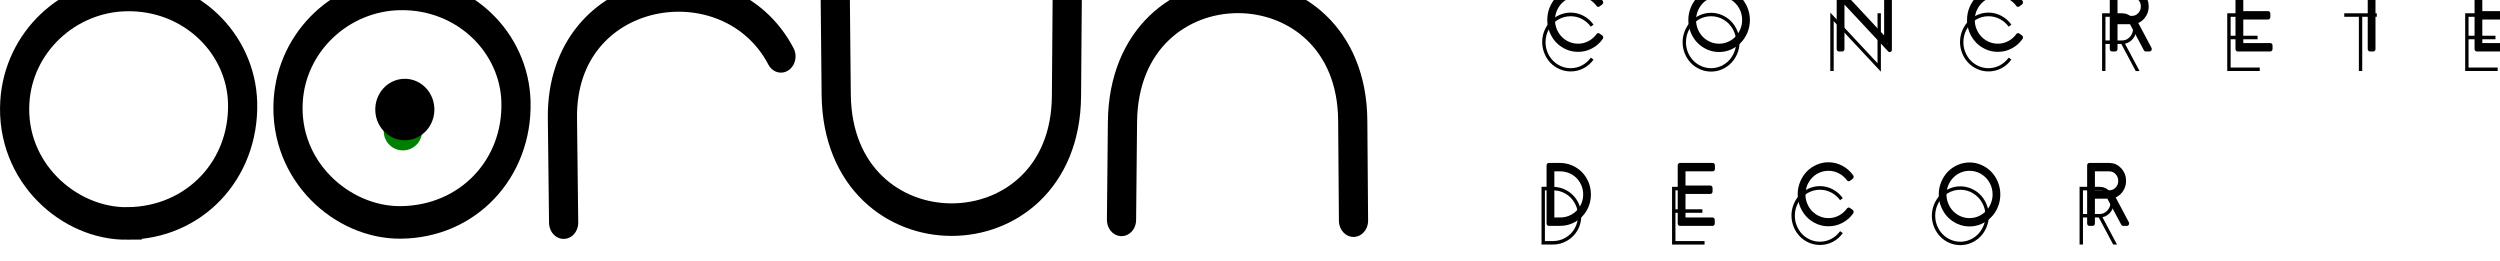 <?xml version="1.0" encoding="UTF-8" standalone="no"?>
<!-- Created with Inkscape (http://www.inkscape.org/) -->

<svg
   xmlns:dc="http://purl.org/dc/elements/1.1/"
   xmlns:cc="http://creativecommons.org/ns#"
   xmlns:rdf="http://www.w3.org/1999/02/22-rdf-syntax-ns#"
   xmlns:svg="http://www.w3.org/2000/svg"
   xmlns="http://www.w3.org/2000/svg"
   xmlns:sodipodi="http://sodipodi.sourceforge.net/DTD/sodipodi-0.dtd"
   xmlns:inkscape="http://www.inkscape.org/namespaces/inkscape"
   width="197.828mm"
   height="20.636mm"
   viewBox="0 0 197.828 20.636"
   version="1.1"
   id="svg2398"
   inkscape:version="0.92.5 (2060ec1f9f, 2020-04-08)"
   sodipodi:docname="logo.svg">
  <defs
     id="defs2392" />
  <sodipodi:namedview
     id="base"
     pagecolor="#ffffff"
     bordercolor="#666666"
     borderopacity="1.0"
     inkscape:pageopacity="0.0"
     inkscape:pageshadow="2"
     inkscape:zoom="1.1730469"
     inkscape:cx="229.77506"
     inkscape:cy="-143.8221"
     inkscape:document-units="mm"
     inkscape:current-layer="layer1"
     showgrid="false"
     inkscape:window-width="1848"
     inkscape:window-height="1016"
     inkscape:window-x="72"
     inkscape:window-y="27"
     inkscape:window-maximized="1"
     fit-margin-top="0"
     fit-margin-left="0"
     fit-margin-right="0"
     fit-margin-bottom="0" />
  <g
     inkscape:label="Layer 1"
     inkscape:groupmode="layer"
     id="layer1"
     transform="translate(-6.983,-6.005)">
    <path
       inkscape:connector-curvature="0"
       id="path1725"
       style="fill:#000000;fill-opacity:1;fill-rule:nonzero;stroke:none;stroke-width:0.064"
       d="m 132.866,10.568 0.216,0.15 c -0.205,0.291 -0.469,0.522 -0.787,0.689 -0.316,0.168 -0.66,0.251 -1.026,0.251 -0.306,0 -0.597,-0.06 -0.875,-0.183 -0.279,-0.123 -0.517,-0.288 -0.718,-0.494 -0.2,-0.208 -0.361,-0.456 -0.479,-0.745 -0.12,-0.288 -0.178,-0.589 -0.178,-0.905 0,-0.316 0.058,-0.619 0.178,-0.905 0.118,-0.288 0.279,-0.537 0.479,-0.745 0.201,-0.209 0.439,-0.374 0.718,-0.494 0.278,-0.123 0.569,-0.185 0.875,-0.185 0.366,0 0.707,0.088 1.023,0.258 0.318,0.168 0.581,0.401 0.789,0.694 l -0.216,0.163 c -0.183,-0.255 -0.416,-0.456 -0.694,-0.604 -0.278,-0.148 -0.579,-0.223 -0.902,-0.223 -0.361,0 -0.694,0.093 -1.001,0.276 -0.303,0.183 -0.544,0.434 -0.719,0.75 -0.175,0.313 -0.266,0.657 -0.266,1.03 0,0.279 0.053,0.542 0.155,0.795 0.105,0.253 0.246,0.471 0.424,0.654 0.176,0.185 0.386,0.331 0.632,0.442 0.248,0.108 0.504,0.163 0.775,0.163 0.323,0 0.625,-0.076 0.902,-0.223 0.279,-0.15 0.512,-0.354 0.694,-0.609 z" />
    <g
       transform="matrix(0.061,0,0,0.068,6.564,348.83)"
       id="g1727">
      <path
         inkscape:connector-curvature="0"
         id="path1729"
         style="fill:none;stroke:#000000;stroke-width:5.678;stroke-linecap:butt;stroke-linejoin:round;stroke-miterlimit:4;stroke-dasharray:none;stroke-opacity:1"
         d="m 2080.23,-5000.16 3.55,2.22 c -3.39,4.3 -7.72,7.71 -12.97,10.19 -5.2,2.49 -10.85,3.71 -16.89,3.71 -5.04,0 -9.83,-0.89 -14.41,-2.7 -4.59,-1.83 -8.5,-4.26 -11.81,-7.31 -3.31,-3.07 -5.94,-6.75 -7.89,-11 -1.98,-4.27 -2.93,-8.71 -2.93,-13.38 0,-4.67 0.95,-9.16 2.93,-13.38 1.95,-4.26 4.58,-7.93 7.89,-11 3.31,-3.09 7.22,-5.53 11.81,-7.31 4.58,-1.81 9.37,-2.74 14.41,-2.74 6.04,0 11.65,1.3 16.85,3.81 5.24,2.49 9.58,5.93 13.01,10.27 l -3.55,2.41 c -3.02,-3.78 -6.86,-6.75 -11.44,-8.93 -4.59,-2.19 -9.54,-3.3 -14.87,-3.3 -5.95,0 -11.43,1.38 -16.47,4.08 -5,2.7 -8.97,6.41 -11.86,11.08 -2.88,4.63 -4.38,9.7 -4.38,15.23 0,4.11 0.88,8.01 2.57,11.75 1.73,3.74 4.05,6.97 6.98,9.67 2.88,2.74 6.36,4.9 10.4,6.53 4.09,1.59 8.3,2.41 12.76,2.41 5.33,0 10.28,-1.12 14.87,-3.31 4.58,-2.22 8.42,-5.22 11.44,-9 z" />
    </g>
    <path
       inkscape:connector-curvature="0"
       id="path1731"
       style="fill:#000000;fill-opacity:1;fill-rule:nonzero;stroke:none;stroke-width:0.064"
       d="m 141.504,7.202 c 0.279,-0.123 0.569,-0.183 0.875,-0.183 0.306,0 0.597,0.06 0.875,0.183 0.28,0.123 0.519,0.286 0.719,0.494 0.203,0.208 0.363,0.456 0.484,0.745 0.117,0.288 0.178,0.589 0.178,0.905 0,0.316 -0.06,0.617 -0.178,0.905 -0.121,0.286 -0.281,0.532 -0.484,0.74 -0.201,0.208 -0.439,0.374 -0.719,0.496 -0.279,0.123 -0.569,0.183 -0.875,0.183 -0.306,0 -0.596,-0.06 -0.875,-0.183 -0.276,-0.123 -0.516,-0.288 -0.717,-0.496 -0.201,-0.208 -0.359,-0.454 -0.479,-0.74 -0.118,-0.288 -0.178,-0.589 -0.178,-0.905 0,-0.316 0.06,-0.617 0.178,-0.905 0.12,-0.288 0.278,-0.537 0.479,-0.745 0.201,-0.208 0.441,-0.371 0.717,-0.494 z m -1.108,2.144 c 0,0.279 0.05,0.542 0.153,0.795 0.105,0.253 0.246,0.471 0.424,0.654 0.176,0.185 0.389,0.331 0.634,0.442 0.246,0.108 0.504,0.163 0.772,0.163 0.273,0 0.532,-0.055 0.777,-0.163 0.246,-0.11 0.456,-0.256 0.635,-0.442 0.175,-0.183 0.316,-0.401 0.421,-0.654 0.105,-0.254 0.158,-0.517 0.158,-0.795 0,-0.374 -0.088,-0.717 -0.263,-1.03 -0.178,-0.316 -0.418,-0.567 -0.727,-0.75 -0.306,-0.183 -0.639,-0.276 -1.001,-0.276 -0.361,0 -0.694,0.093 -1,0.276 -0.304,0.183 -0.542,0.434 -0.719,0.75 -0.176,0.313 -0.263,0.657 -0.263,1.03 z" />
    <g
       transform="matrix(0.061,0,0,0.068,6.564,348.83)"
       id="g1733">
      <path
         inkscape:connector-curvature="0"
         id="path1735"
         style="fill:none;stroke:#000000;stroke-width:5.678;stroke-linecap:butt;stroke-linejoin:round;stroke-miterlimit:4;stroke-dasharray:none;stroke-opacity:1"
         d="m 2222.49,-5049.9 c 4.58,-1.81 9.37,-2.71 14.41,-2.71 5.03,0 9.82,0.9 14.41,2.71 4.62,1.82 8.55,4.23 11.85,7.3 3.34,3.08 5.98,6.75 7.97,11.01 1.93,4.26 2.93,8.71 2.93,13.38 0,4.67 -1,9.11 -2.93,13.38 -1.99,4.22 -4.63,7.86 -7.97,10.93 -3.3,3.08 -7.23,5.52 -11.85,7.34 -4.59,1.82 -9.38,2.7 -14.41,2.7 -5.04,0 -9.83,-0.88 -14.41,-2.7 -4.55,-1.82 -8.51,-4.26 -11.82,-7.34 -3.3,-3.07 -5.91,-6.71 -7.88,-10.93 -1.95,-4.27 -2.93,-8.71 -2.93,-13.38 0,-4.67 0.98,-9.12 2.93,-13.38 1.97,-4.26 4.58,-7.93 7.88,-11.01 3.31,-3.07 7.27,-5.48 11.82,-7.3 z m -18.26,31.69 c 0,4.11 0.83,8.01 2.51,11.75 1.74,3.74 4.06,6.97 6.99,9.67 2.89,2.74 6.4,4.9 10.44,6.53 4.06,1.59 8.3,2.41 12.73,2.41 4.49,0 8.74,-0.82 12.79,-2.41 4.05,-1.63 7.52,-3.79 10.45,-6.53 2.89,-2.7 5.2,-5.93 6.93,-9.67 1.74,-3.74 2.61,-7.64 2.61,-11.75 0,-5.53 -1.45,-10.6 -4.34,-15.23 -2.93,-4.67 -6.89,-8.38 -11.98,-11.08 -5.03,-2.7 -10.52,-4.08 -16.46,-4.08 -5.95,0 -11.45,1.38 -16.48,4.08 -5,2.7 -8.92,6.41 -11.85,11.08 -2.9,4.63 -4.34,9.7 -4.34,15.23 z" />
    </g>
    <path
       inkscape:connector-curvature="0"
       id="path1737"
       style="fill:#000000;fill-opacity:1;fill-rule:nonzero;stroke:none;stroke-width:0.064"
       d="M 151.816,11.625 V 7.002 l 3.738,4.006 v -3.951 h 0.266 v 4.621 l -3.735,-3.999 v 3.946 z" />
    <g
       transform="matrix(0.061,0,0,0.068,6.564,348.83)"
       id="g1739">
      <path
         inkscape:connector-curvature="0"
         id="path1741"
         style="fill:none;stroke:#000000;stroke-width:5.678;stroke-linecap:butt;stroke-linejoin:round;stroke-miterlimit:4;stroke-dasharray:none;stroke-opacity:1"
         d="m 2392.32,-4984.52 v -68.34 l 61.56,59.22 v -58.41 h 4.39 v 68.31 l -61.53,-59.11 v 58.33 z" />
    </g>
    <path
       inkscape:connector-curvature="0"
       id="path1743"
       style="fill:#000000;fill-opacity:1;fill-rule:nonzero;stroke:none;stroke-width:0.064"
       d="m 165.931,10.568 0.213,0.15 c -0.206,0.291 -0.467,0.522 -0.785,0.689 -0.318,0.168 -0.659,0.251 -1.026,0.251 -0.306,0 -0.599,-0.06 -0.875,-0.183 -0.278,-0.123 -0.519,-0.288 -0.717,-0.494 -0.2,-0.208 -0.361,-0.456 -0.481,-0.745 -0.118,-0.288 -0.178,-0.589 -0.178,-0.905 0,-0.316 0.06,-0.619 0.178,-0.905 0.121,-0.288 0.281,-0.537 0.481,-0.745 0.198,-0.209 0.439,-0.374 0.717,-0.494 0.276,-0.123 0.569,-0.185 0.875,-0.185 0.364,0 0.705,0.088 1.023,0.258 0.316,0.168 0.58,0.401 0.788,0.694 l -0.213,0.163 c -0.185,-0.255 -0.417,-0.456 -0.697,-0.604 -0.279,-0.148 -0.58,-0.223 -0.9,-0.223 -0.363,0 -0.694,0.093 -1,0.276 -0.304,0.183 -0.544,0.434 -0.722,0.75 -0.176,0.313 -0.263,0.657 -0.263,1.03 0,0.279 0.05,0.542 0.155,0.795 0.105,0.253 0.246,0.471 0.421,0.654 0.178,0.185 0.389,0.331 0.634,0.442 0.246,0.108 0.504,0.163 0.775,0.163 0.321,0 0.622,-0.076 0.9,-0.223 0.28,-0.15 0.512,-0.354 0.697,-0.609 z" />
    <g
       transform="matrix(0.061,0,0,0.068,6.564,348.83)"
       id="g1745">
      <path
         inkscape:connector-curvature="0"
         id="path1747"
         style="fill:none;stroke:#000000;stroke-width:5.678;stroke-linecap:butt;stroke-linejoin:round;stroke-miterlimit:4;stroke-dasharray:none;stroke-opacity:1"
         d="m 2624.8,-5000.16 3.51,2.22 c -3.38,4.3 -7.68,7.71 -12.92,10.19 -5.25,2.49 -10.86,3.71 -16.9,3.71 -5.03,0 -9.87,-0.89 -14.41,-2.7 -4.58,-1.83 -8.54,-4.26 -11.8,-7.31 -3.3,-3.07 -5.95,-6.75 -7.93,-11 -1.95,-4.27 -2.93,-8.71 -2.93,-13.38 0,-4.67 0.98,-9.16 2.93,-13.38 1.98,-4.26 4.63,-7.93 7.93,-11 3.26,-3.09 7.22,-5.53 11.8,-7.31 4.54,-1.81 9.38,-2.74 14.41,-2.74 6,0 11.61,1.3 16.85,3.81 5.21,2.49 9.55,5.93 12.97,10.27 l -3.51,2.41 c -3.05,-3.78 -6.86,-6.75 -11.48,-8.93 -4.58,-2.19 -9.53,-3.3 -14.83,-3.3 -5.98,0 -11.43,1.38 -16.47,4.08 -5,2.7 -8.96,6.41 -11.9,11.08 -2.88,4.63 -4.33,9.7 -4.33,15.23 0,4.11 0.83,8.01 2.56,11.75 1.74,3.74 4.05,6.97 6.94,9.67 2.93,2.74 6.4,4.9 10.45,6.53 4.04,1.59 8.29,2.41 12.75,2.41 5.3,0 10.25,-1.12 14.83,-3.31 4.62,-2.22 8.43,-5.22 11.48,-9 z" />
    </g>
    <path
       inkscape:connector-curvature="0"
       id="path1749"
       style="fill:#000000;fill-opacity:1;fill-rule:nonzero;stroke:none;stroke-width:0.064"
       d="M 173.324,11.625 V 7.057 h 1.577 c 0.318,0 0.589,0.12 0.813,0.358 0.221,0.236 0.333,0.524 0.333,0.863 0,0.288 -0.087,0.544 -0.263,0.768 -0.173,0.223 -0.388,0.361 -0.649,0.416 l 1.153,2.164 h -0.301 L 174.844,9.482 H 173.59 V 11.625 Z M 173.59,9.208 h 1.319 c 0.236,0 0.439,-0.09 0.607,-0.27 0.171,-0.184 0.256,-0.401 0.256,-0.66 0,-0.261 -0.085,-0.484 -0.256,-0.667 -0.17,-0.185 -0.376,-0.278 -0.614,-0.278 H 173.59 Z" />
    <g
       transform="matrix(0.061,0,0,0.068,6.564,348.83)"
       id="g1751">
      <path
         inkscape:connector-curvature="0"
         id="path1753"
         style="fill:none;stroke:#000000;stroke-width:5.678;stroke-linecap:butt;stroke-linejoin:round;stroke-miterlimit:4;stroke-dasharray:none;stroke-opacity:1"
         d="m 2746.57,-4984.52 v -67.53 h 25.98 c 5.25,0 9.71,1.78 13.38,5.3 3.63,3.49 5.49,7.75 5.49,12.75 0,4.26 -1.45,8.04 -4.34,11.35 -2.85,3.29 -6.4,5.33 -10.69,6.14 l 18.99,31.99 h -4.96 l -18.82,-31.69 h -20.65 v 31.69 z m 4.38,-35.73 h 21.72 c 3.88,0 7.22,-1.33 9.99,-4 2.81,-2.71 4.22,-5.93 4.22,-9.75 0,-3.85 -1.41,-7.15 -4.22,-9.86 -2.81,-2.74 -6.19,-4.11 -10.11,-4.11 h -21.6 z" />
    </g>
    <path
       inkscape:connector-curvature="0"
       id="path1755"
       style="fill:#000000;fill-opacity:1;fill-rule:nonzero;stroke:none;stroke-width:0.064"
       d="m 185.627,8.835 v 0.276 h -2.131 v 2.239 h 2.304 v 0.276 h -2.572 V 7.057 h 2.582 v 0.276 h -2.314 v 1.501 z" />
    <g
       transform="matrix(0.061,0,0,0.068,6.564,348.83)"
       id="g1757">
      <path
         inkscape:connector-curvature="0"
         id="path1759"
         style="fill:none;stroke:#000000;stroke-width:5.678;stroke-linecap:butt;stroke-linejoin:round;stroke-miterlimit:4;stroke-dasharray:none;stroke-opacity:1"
         d="m 2949.2,-5025.77 v 4.08 h -35.1 v 33.09 h 37.95 v 4.08 h -42.37 v -67.53 h 42.53 v 4.08 h -38.11 v 22.2 z" />
    </g>
    <path
       inkscape:connector-curvature="0"
       id="path1761"
       style="fill:#000000;fill-opacity:1;fill-rule:nonzero;stroke:none;stroke-width:0.064"
       d="m 195.062,7.057 v 0.276 h -1.153 v 4.292 h -0.266 V 7.333 h -1.156 V 7.057 Z" />
    <g
       transform="matrix(0.061,0,0,0.068,6.564,348.83)"
       id="g1763">
      <path
         inkscape:connector-curvature="0"
         id="path1765"
         style="fill:none;stroke:#000000;stroke-width:5.678;stroke-linecap:butt;stroke-linejoin:round;stroke-miterlimit:4;stroke-dasharray:none;stroke-opacity:1"
         d="m 3104.58,-5052.05 v 4.08 h -18.99 v 63.45 h -4.38 v -63.45 h -19.04 v -4.08 z" />
    </g>
    <path
       inkscape:connector-curvature="0"
       id="path1767"
       style="fill:#000000;fill-opacity:1;fill-rule:nonzero;stroke:none;stroke-width:0.064"
       d="m 204.453,8.835 v 0.276 h -2.131 v 2.239 h 2.304 v 0.276 h -2.57 V 7.057 h 2.582 v 0.276 h -2.316 v 1.501 z" />
    <g
       transform="matrix(0.061,0,0,0.068,6.564,348.83)"
       id="g1769">
      <path
         inkscape:connector-curvature="0"
         id="path1771"
         style="fill:none;stroke:#000000;stroke-width:5.678;stroke-linecap:butt;stroke-linejoin:round;stroke-miterlimit:4;stroke-dasharray:none;stroke-opacity:1"
         d="m 3259.27,-5025.77 v 4.08 h -35.1 v 33.09 h 37.95 v 4.08 h -42.33 v -67.53 h 42.53 v 4.08 h -38.15 v 22.2 z" />
    </g>
    <path
       inkscape:connector-curvature="0"
       id="path1773"
       style="fill:#000000;fill-opacity:1;fill-rule:nonzero;stroke:none;stroke-width:0.064"
       d="m 129.234,25.081 h 0.625 c 0.363,0 0.697,-0.088 1,-0.263 0.306,-0.176 0.547,-0.417 0.722,-0.725 0.18,-0.309 0.268,-0.647 0.268,-1.015 0,-0.374 -0.088,-0.714 -0.268,-1.023 -0.175,-0.308 -0.416,-0.551 -0.722,-0.727 -0.303,-0.175 -0.637,-0.263 -1,-0.263 h -0.625 z m -0.268,0.276 v -4.569 h 0.893 c 0.306,0 0.596,0.06 0.875,0.178 0.279,0.117 0.519,0.28 0.719,0.484 0.203,0.2 0.363,0.444 0.484,0.727 0.118,0.284 0.178,0.585 0.178,0.9 0,0.418 -0.103,0.805 -0.303,1.156 -0.203,0.349 -0.477,0.624 -0.823,0.822 -0.343,0.2 -0.722,0.301 -1.13,0.301 z" />
    <g
       transform="matrix(0.061,0,0,0.068,6.564,348.83)"
       id="g1775">
      <path
         inkscape:connector-curvature="0"
         id="path1777"
         style="fill:none;stroke:#000000;stroke-width:5.678;stroke-linecap:butt;stroke-linejoin:round;stroke-miterlimit:4;stroke-dasharray:none;stroke-opacity:1"
         d="m 2020.39,-4785.62 h 10.28 c 5.99,0 11.48,-1.3 16.48,-3.89 5.03,-2.6 9,-6.16 11.89,-10.71 2.97,-4.56 4.43,-9.56 4.43,-15.01 0,-5.52 -1.46,-10.56 -4.43,-15.12 -2.89,-4.56 -6.86,-8.15 -11.89,-10.75 -5,-2.59 -10.49,-3.89 -16.48,-3.89 h -10.28 z m -4.42,4.08 v -67.53 h 14.7 c 5.04,0 9.83,0.89 14.42,2.64 4.58,1.73 8.54,4.14 11.85,7.15 3.34,2.96 5.98,6.56 7.97,10.74 1.94,4.19 2.93,8.64 2.93,13.31 0,6.19 -1.69,11.9 -5,17.09 -3.34,5.15 -7.85,9.22 -13.54,12.15 -5.66,2.96 -11.9,4.45 -18.63,4.45 z" />
    </g>
    <path
       inkscape:connector-curvature="0"
       id="path1779"
       style="fill:#000000;fill-opacity:1;fill-rule:nonzero;stroke:none;stroke-width:0.064"
       d="m 141.694,22.567 v 0.276 h -2.131 v 2.239 h 2.304 v 0.276 h -2.572 v -4.569 h 2.585 v 0.276 h -2.316 v 1.502 z" />
    <g
       transform="matrix(0.061,0,0,0.068,6.564,348.83)"
       id="g1781">
      <path
         inkscape:connector-curvature="0"
         id="path1783"
         style="fill:none;stroke:#000000;stroke-width:5.678;stroke-linecap:butt;stroke-linejoin:round;stroke-miterlimit:4;stroke-dasharray:none;stroke-opacity:1"
         d="m 2225.62,-4822.79 v 4.08 h -35.1 v 33.09 h 37.95 v 4.08 h -42.37 v -67.53 h 42.58 v 4.08 h -38.16 v 22.2 z" />
    </g>
    <path
       inkscape:connector-curvature="0"
       id="path1785"
       style="fill:#000000;fill-opacity:1;fill-rule:nonzero;stroke:none;stroke-width:0.064"
       d="m 152.593,24.299 0.213,0.151 c -0.206,0.291 -0.467,0.521 -0.785,0.689 -0.318,0.168 -0.659,0.25 -1.026,0.25 -0.306,0 -0.599,-0.06 -0.875,-0.183 -0.279,-0.123 -0.517,-0.288 -0.717,-0.496 -0.201,-0.208 -0.361,-0.454 -0.481,-0.742 -0.118,-0.289 -0.178,-0.589 -0.178,-0.906 0,-0.316 0.06,-0.619 0.178,-0.905 0.12,-0.288 0.28,-0.537 0.481,-0.745 0.2,-0.208 0.438,-0.374 0.717,-0.494 0.276,-0.123 0.569,-0.186 0.875,-0.186 0.364,0 0.705,0.088 1.023,0.259 0.316,0.168 0.579,0.401 0.788,0.694 l -0.213,0.16 c -0.186,-0.254 -0.417,-0.454 -0.697,-0.602 -0.279,-0.148 -0.577,-0.223 -0.9,-0.223 -0.361,0 -0.694,0.092 -1,0.275 -0.304,0.184 -0.544,0.434 -0.719,0.75 -0.178,0.314 -0.266,0.657 -0.266,1.031 0,0.278 0.05,0.542 0.155,0.795 0.105,0.254 0.245,0.472 0.421,0.655 0.178,0.183 0.388,0.331 0.634,0.441 0.246,0.108 0.504,0.163 0.775,0.163 0.323,0 0.622,-0.075 0.9,-0.223 0.28,-0.15 0.511,-0.353 0.697,-0.609 z" />
    <g
       transform="matrix(0.061,0,0,0.068,6.564,348.83)"
       id="g1787">
      <path
         inkscape:connector-curvature="0"
         id="path1789"
         style="fill:none;stroke:#000000;stroke-width:5.678;stroke-linecap:butt;stroke-linejoin:round;stroke-miterlimit:4;stroke-dasharray:none;stroke-opacity:1"
         d="m 2405.12,-4797.19 3.51,2.24 c -3.39,4.3 -7.68,7.7 -12.92,10.18 -5.25,2.49 -10.87,3.71 -16.89,3.71 -5.04,0 -9.87,-0.89 -14.41,-2.71 -4.59,-1.81 -8.51,-4.26 -11.81,-7.33 -3.31,-3.08 -5.95,-6.71 -7.94,-10.97 -1.93,-4.27 -2.93,-8.71 -2.93,-13.39 0,-4.67 1,-9.14 2.93,-13.37 1.99,-4.26 4.63,-7.94 7.94,-11.01 3.3,-3.07 7.22,-5.52 11.81,-7.3 4.54,-1.81 9.37,-2.74 14.41,-2.74 5.99,0 11.6,1.29 16.85,3.82 5.2,2.48 9.53,5.93 12.96,10.26 l -3.51,2.37 c -3.06,-3.74 -6.85,-6.7 -11.48,-8.89 -4.59,-2.19 -9.5,-3.3 -14.82,-3.3 -5.95,0 -11.44,1.37 -16.48,4.07 -4.99,2.72 -8.96,6.42 -11.85,11.08 -2.93,4.64 -4.38,9.72 -4.38,15.24 0,4.11 0.83,8.01 2.57,11.75 1.72,3.75 4.04,6.97 6.93,9.67 2.93,2.71 6.4,4.89 10.45,6.52 4.04,1.6 8.3,2.41 12.76,2.41 5.32,0 10.23,-1.11 14.82,-3.3 4.63,-2.22 8.42,-5.22 11.48,-9.01 z" />
    </g>
    <path
       inkscape:connector-curvature="0"
       id="path1791"
       style="fill:#000000;fill-opacity:1;fill-rule:nonzero;stroke:none;stroke-width:0.064"
       d="m 161.23,20.934 c 0.278,-0.123 0.569,-0.185 0.875,-0.185 0.306,0 0.597,0.063 0.875,0.185 0.279,0.12 0.519,0.286 0.719,0.494 0.203,0.208 0.364,0.456 0.481,0.745 0.121,0.286 0.178,0.589 0.178,0.905 0,0.316 -0.058,0.617 -0.178,0.905 -0.117,0.286 -0.278,0.531 -0.481,0.739 -0.2,0.209 -0.441,0.374 -0.719,0.497 -0.278,0.123 -0.569,0.183 -0.875,0.183 -0.306,0 -0.597,-0.06 -0.875,-0.183 -0.279,-0.123 -0.517,-0.288 -0.718,-0.497 -0.2,-0.208 -0.361,-0.454 -0.479,-0.739 -0.12,-0.288 -0.18,-0.589 -0.18,-0.905 0,-0.316 0.06,-0.619 0.18,-0.905 0.118,-0.289 0.279,-0.537 0.479,-0.745 0.201,-0.209 0.439,-0.374 0.718,-0.494 z m -1.111,2.144 c 0,0.278 0.053,0.542 0.155,0.795 0.105,0.254 0.246,0.472 0.422,0.655 0.178,0.183 0.388,0.331 0.634,0.441 0.246,0.108 0.504,0.163 0.775,0.163 0.271,0 0.529,-0.055 0.777,-0.163 0.246,-0.11 0.456,-0.258 0.632,-0.441 0.178,-0.183 0.318,-0.401 0.424,-0.655 0.105,-0.253 0.158,-0.517 0.158,-0.795 0,-0.374 -0.087,-0.717 -0.266,-1.031 -0.175,-0.316 -0.418,-0.566 -0.725,-0.75 -0.306,-0.183 -0.639,-0.275 -1,-0.275 -0.361,0 -0.694,0.092 -1.001,0.275 -0.303,0.184 -0.544,0.434 -0.72,0.75 -0.178,0.314 -0.266,0.657 -0.266,1.031 z" />
    <g
       transform="matrix(0.061,0,0,0.068,6.564,348.83)"
       id="g1793">
      <path
         inkscape:connector-curvature="0"
         id="path1795"
         style="fill:none;stroke:#000000;stroke-width:5.678;stroke-linecap:butt;stroke-linejoin:round;stroke-miterlimit:4;stroke-dasharray:none;stroke-opacity:1"
         d="m 2547.37,-4846.92 c 4.59,-1.81 9.38,-2.74 14.41,-2.74 5.04,0 9.84,0.93 14.42,2.74 4.58,1.78 8.54,4.22 11.85,7.31 3.35,3.07 5.98,6.74 7.93,11.01 1.98,4.22 2.93,8.7 2.93,13.37 0,4.67 -0.95,9.12 -2.93,13.38 -1.95,4.22 -4.58,7.86 -7.93,10.93 -3.31,3.08 -7.27,5.52 -11.85,7.34 -4.58,1.81 -9.38,2.71 -14.42,2.71 -5.03,0 -9.82,-0.9 -14.41,-2.71 -4.58,-1.82 -8.5,-4.26 -11.81,-7.34 -3.3,-3.07 -5.94,-6.71 -7.88,-10.93 -1.99,-4.26 -2.97,-8.71 -2.97,-13.38 0,-4.67 0.98,-9.15 2.97,-13.37 1.94,-4.27 4.58,-7.94 7.88,-11.01 3.31,-3.09 7.23,-5.53 11.81,-7.31 z m -18.29,31.69 c 0,4.11 0.87,8.01 2.56,11.75 1.74,3.75 4.05,6.97 6.94,9.67 2.93,2.71 6.4,4.89 10.44,6.52 4.06,1.6 8.3,2.41 12.76,2.41 4.46,0 8.72,-0.81 12.8,-2.41 4.06,-1.63 7.53,-3.81 10.41,-6.52 2.93,-2.7 5.25,-5.92 6.98,-9.67 1.74,-3.74 2.6,-7.64 2.6,-11.75 0,-5.52 -1.44,-10.6 -4.37,-15.24 -2.89,-4.66 -6.9,-8.36 -11.94,-11.08 -5.03,-2.7 -10.53,-4.07 -16.48,-4.07 -5.94,0 -11.43,1.37 -16.46,4.07 -5,2.72 -8.97,6.42 -11.86,11.08 -2.94,4.64 -4.38,9.72 -4.38,15.24 z" />
    </g>
    <path
       inkscape:connector-curvature="0"
       id="path1797"
       style="fill:#000000;fill-opacity:1;fill-rule:nonzero;stroke:none;stroke-width:0.064"
       d="m 171.542,25.357 v -4.569 h 1.577 c 0.318,0 0.589,0.121 0.813,0.359 0.223,0.236 0.333,0.524 0.333,0.863 0,0.288 -0.088,0.544 -0.261,0.767 -0.173,0.223 -0.391,0.361 -0.65,0.417 l 1.151,2.164 h -0.301 l -1.143,-2.144 h -1.251 v 2.144 z m 0.268,-2.417 h 1.319 c 0.236,0 0.436,-0.09 0.607,-0.273 0.171,-0.18 0.255,-0.399 0.255,-0.657 0,-0.261 -0.085,-0.484 -0.255,-0.667 -0.171,-0.185 -0.376,-0.279 -0.617,-0.279 h -1.309 z" />
    <g
       transform="matrix(0.061,0,0,0.068,6.564,348.83)"
       id="g1799">
      <path
         inkscape:connector-curvature="0"
         id="path1801"
         style="fill:none;stroke:#000000;stroke-width:5.678;stroke-linecap:butt;stroke-linejoin:round;stroke-miterlimit:4;stroke-dasharray:none;stroke-opacity:1"
         d="m 2717.22,-4781.54 v -67.53 h 25.96 c 5.25,0 9.71,1.78 13.38,5.3 3.68,3.48 5.5,7.75 5.5,12.75 0,4.26 -1.45,8.04 -4.29,11.34 -2.86,3.31 -6.44,5.34 -10.7,6.16 l 18.95,31.98 h -4.95 l -18.84,-31.69 h -20.6 v 31.69 z m 4.41,-35.73 h 21.73 c 3.88,0 7.18,-1.34 9.99,-4.04 2.8,-2.67 4.21,-5.89 4.21,-9.71 0,-3.85 -1.41,-7.15 -4.21,-9.85 -2.81,-2.74 -6.2,-4.12 -10.17,-4.12 h -21.55 z" />
    </g>
    <g
       transform="matrix(0.061,0,0,0.068,6.564,348.83)"
       id="g1803">
      <path
         inkscape:connector-curvature="0"
         id="path1805"
         style="fill:none;stroke:#000000;stroke-width:37.867;stroke-linecap:butt;stroke-linejoin:miter;stroke-miterlimit:4;stroke-dasharray:none;stroke-opacity:1"
         d="m 171.821,-4781.5 c -75.282,0.55 -151.505,-59.49 -145.678,-141.73 4.869,-69.19 69.125,-122.85 144.484,-124.15 84.106,-1.52 148.945,56.77 150.964,125.49 2.267,77.71 -62.105,139.79 -149.77,140.39 z" />
    </g>
    <g
       transform="matrix(0.061,0,0,0.068,6.564,348.83)"
       id="g1807">
      <path
         inkscape:connector-curvature="0"
         id="path1809"
         style="fill:none;stroke:#000000;stroke-width:37.867;stroke-linecap:butt;stroke-linejoin:miter;stroke-miterlimit:4;stroke-dasharray:none;stroke-opacity:1"
         d="m 526.447,-4782.73 c -75.274,0.52 -151.546,-59.48 -145.683,-141.72 4.869,-69.23 69.129,-122.85 144.485,-124.19 84.118,-1.48 148.944,56.78 150.968,125.53 2.312,77.71 -62.105,139.79 -149.77,140.38 z" />
    </g>
    <g
       transform="matrix(0.061,0,0,0.068,6.564,348.83)"
       id="g1811">
      <path
         inkscape:connector-curvature="0"
         id="path1813"
         style="fill:none;stroke:#000000;stroke-width:37.867;stroke-linecap:round;stroke-linejoin:round;stroke-miterlimit:4;stroke-dasharray:none;stroke-opacity:1"
         d="m 1090.39,-5045.46 1.24,113.97 c 2.15,194.2 297.02,193.31 298.71,1.81 l 1,-116.69" />
    </g>
    <path
       inkscape:connector-curvature="0"
       id="path1815"
       style="fill:#008000;fill-opacity:1;fill-rule:nonzero;stroke:none;stroke-width:0.064"
       d="m 40.381,16.306 c 0.048,0.835 -0.592,1.549 -1.427,1.597 -0.837,0.05 -1.554,-0.589 -1.602,-1.424 -0.05,-0.835 0.589,-1.555 1.424,-1.602 0.834,-0.051 1.554,0.587 1.605,1.421 l -1.515,0.093 z" />
    <g
       transform="matrix(0.061,0,0,0.068,6.564,348.83)"
       id="g1817">
      <path
         inkscape:connector-curvature="0"
         id="path1819"
         style="fill:none;stroke:#000000;stroke-width:26.716;stroke-linecap:round;stroke-linejoin:round;stroke-miterlimit:4;stroke-dasharray:none;stroke-opacity:1"
         d="m 556.966,-4915.33 c 0.781,12.34 -9.753,22.9 -23.5,23.6 -13.796,0.74 -25.597,-8.71 -26.386,-21.04 -0.822,-12.35 9.708,-22.98 23.455,-23.68 13.746,-0.75 25.597,8.67 26.431,21 l -24.941,1.38 z" />
    </g>
    <g
       transform="matrix(0.061,0,0,0.068,6.564,348.83)"
       id="g1821">
      <path
         inkscape:connector-curvature="0"
         id="path1823"
         style="fill:none;stroke:#000000;stroke-width:37.867;stroke-linecap:round;stroke-linejoin:round;stroke-miterlimit:4;stroke-dasharray:none;stroke-opacity:1"
         d="m 1461.74,-4785.69 1.24,-113.93 c 2.15,-194.23 297.02,-193.35 298.71,-1.85 l 1,116.7" />
    </g>
    <g
       transform="matrix(0.061,0,0,0.068,6.564,348.83)"
       id="g1825">
      <path
         inkscape:connector-curvature="0"
         id="path1827"
         style="fill:none;stroke:#000000;stroke-width:37.867;stroke-linecap:round;stroke-linejoin:round;stroke-miterlimit:4;stroke-dasharray:none;stroke-opacity:1"
         d="m 738.037,-4782.47 -1.578,-121.59 c -2.106,-158.07 215.063,-189.13 283.481,-71.91" />
    </g>
  </g>
</svg>
